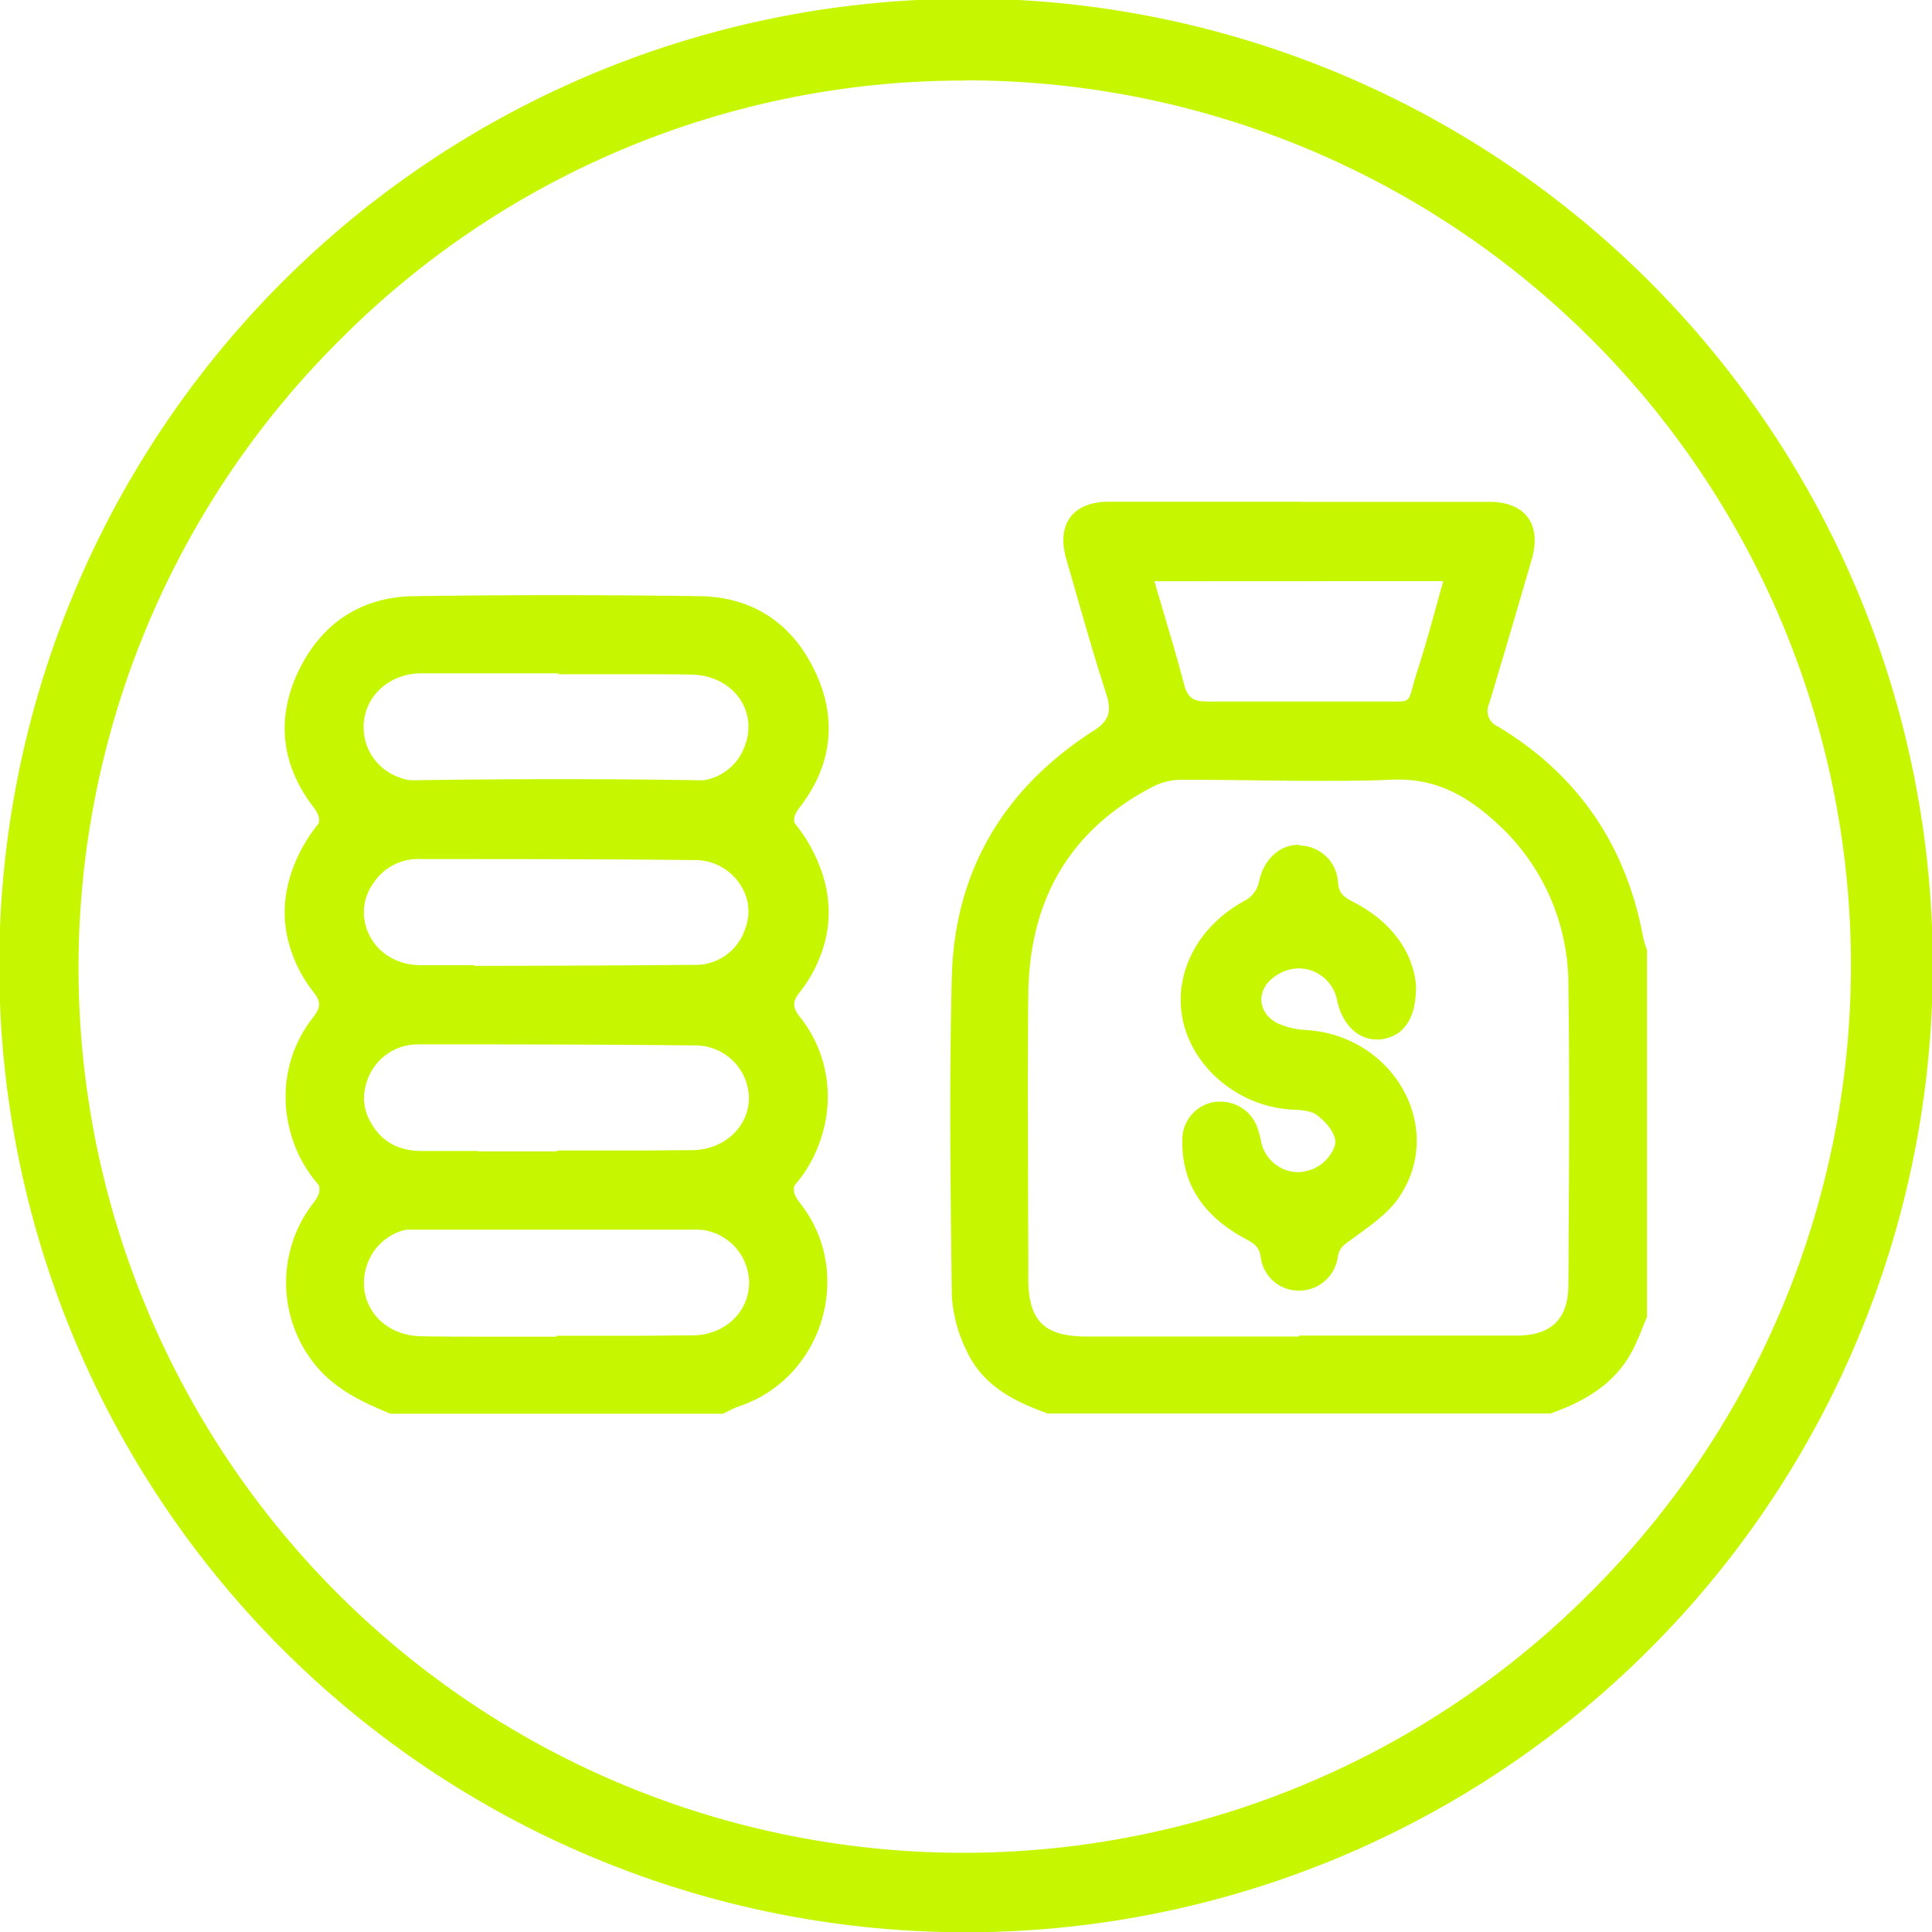 <svg id="Ebene_1" data-name="Ebene 1" xmlns="http://www.w3.org/2000/svg" viewBox="0 0 283.46 283.46"><defs><style>.cls-1{fill:#c7f700;}</style></defs><path class="cls-1" d="M190.69,73.61q-14,0-28,0c-5.29,0-7.72,3.3-6.25,8.4,1.91,6.61,3.74,13.23,5.86,19.77.85,2.65.46,4-2.05,5.56-13,8.4-20.2,20.49-20.6,36s-.19,31.18,0,46.77a21.08,21.08,0,0,0,2.16,8.06c2.3,5.07,6.94,7.44,11.92,9.22h73.73c5.26-1.84,9.83-4.56,12.35-9.83.68-1.42,1.22-2.9,1.83-4.35V139.36a13.88,13.88,0,0,1-.57-1.87c-2.49-13.47-9.55-23.82-21.28-30.89a2.49,2.49,0,0,1-1.29-3.4q3.17-10.56,6.23-21.13c1.49-5.13-.92-8.43-6.2-8.44q-13.92,0-27.82,0Zm21.07,11.65c-1.3,4.57-2.42,8.9-3.8,13.16-1.3,4-.77,4.5-2.83,4.5-.64,0-1.52,0-2.79,0H202l-5.06,0c-4.23,0-8.46,0-12.69,0q-3.58,0-7.17,0H177c-1.84,0-2.75-.54-3.25-2.42-1.31-5-2.83-9.9-4.38-15.22Zm-17.71,29.3c3.46,0,6.91,0,10.35-.18l.82,0c5.65,0,9.94,2.41,13.89,5.94a32,32,0,0,1,11,24.27c.21,14.63.08,29.28,0,43.92,0,5-2.52,7.43-7.51,7.44q-6.7,0-13.4,0H190.6v.14H159.43c-6.23,0-8.56-2.31-8.56-8.51,0-13.88-.14-27.77,0-41.65s6.06-24.3,18.58-30.66a9.26,9.26,0,0,1,4-.86h.84c6.56,0,13.13.16,19.68.16Z"/><path class="cls-1" d="M81.68,114.32q-10.49,0-21,.16c-7.87.11-13.67,4.13-17,11.22-3.19,6.89-2.36,13.63,2.29,19.69,1.15,1.5,1.12,2.38,0,3.84a18.7,18.7,0,0,0,0,23.29c1.28,1.61,1.16,2.52-.06,4.06A19.13,19.13,0,0,0,46,199.94c3,3.83,7,5.71,11.29,7.48h48.77c.83-.38,1.62-.83,2.47-1.12,12.21-4.14,16.88-19.55,8.9-29.72-1.21-1.54-1.34-2.45-.05-4.06a18.7,18.7,0,0,0,0-23.29c-1.15-1.46-1.17-2.34,0-3.84,4.65-6.06,5.49-12.8,2.29-19.69-3.28-7.09-9.08-11.11-17-11.22q-10.48-.17-21-.16ZM69.59,141.61H61.75c-4.82,0-8.33-3.45-8.4-7.82s3.54-8,8.5-8c2.68,0,5.36,0,8,0,4,0,8.06,0,12.08,0v.13c4,0,7.92,0,11.88,0,2.56,0,5.12,0,7.68.06,6,.1,9.85,5.33,7.74,10.58a7.64,7.64,0,0,1-7.56,5q-16,.14-32.11.15Zm.56,27.26c-2.75,0-5.51,0-8.26,0-3.23,0-5.88-1.24-7.5-4.21a7.4,7.4,0,0,1,.34-8,7.85,7.85,0,0,1,7-3.61h0c13.32,0,26.64,0,39.95.15a7.94,7.94,0,0,1,8.21,7.69c.07,4.31-3.5,7.79-8.32,7.86-2.64,0-5.29.05-7.93.05l-11.9,0v.13l-11.57,0Zm-.6,27.24c-2.59,0-5.19,0-7.79-.06-6-.11-9.77-5.25-7.87-10.58a7.86,7.86,0,0,1,7.67-5.24h9q15.63,0,31.27.15a7.91,7.91,0,0,1,8.08,7.8c0,4.24-3.49,7.66-8.16,7.74-2.69,0-5.39.06-8.08.06l-12,0v.14c-4,0-8,0-12,0Z"/><path class="cls-1" d="M190.56,123.94c-2.92,0-5.22,2.3-5.84,5.44A4.18,4.18,0,0,1,182.9,132c-7,3.66-10.83,10.7-9.35,17.7s8.21,12.62,15.86,13.09c1.3.08,2.86.1,3.8.81,1.23.92,2.61,2.47,2.7,3.83.08,1.18-1.26,2.95-2.45,3.65a6.08,6.08,0,0,1-3.09.9,5.62,5.62,0,0,1-5.38-4.68,13.71,13.71,0,0,0-.53-1.9,5.69,5.69,0,0,0-5.24-3.76,6.3,6.3,0,0,0-.75,0,5.59,5.59,0,0,0-5,5.53c-.14,6.78,3.36,11.36,9.06,14.48,1.26.69,2.27,1.12,2.46,2.93a5.61,5.61,0,0,0,5.51,4.78h.11a5.72,5.72,0,0,0,5.65-4.84c.22-1.6,1.12-2,2.21-2.8,2.46-1.82,5.2-3.65,6.85-6.13,6.78-10.16-.8-23.58-13.56-24.46a11.5,11.5,0,0,1-4.33-1c-3.11-1.61-3.13-5.14-.19-7a6.08,6.08,0,0,1,3.36-1.05,5.78,5.78,0,0,1,5.6,4.78c.75,3.43,3,5.64,5.73,5.64.2,0,.41,0,.62,0,3.28-.41,5.23-2.86,5.21-7.84-.41-5-3.65-9.47-9.16-12.3-1.34-.69-2.21-1.22-2.3-3a5.72,5.72,0,0,0-5.62-5.31Z"/><path class="cls-1" d="M81.68,87.32q-10.49,0-21,.15c-7.87.12-13.67,4.13-17,11.23-3.19,6.89-2.36,13.63,2.29,19.69,1.15,1.5,1.12,2.38,0,3.84a18.7,18.7,0,0,0,0,23.29c1.28,1.61,1.16,2.52-.06,4.06A19.13,19.13,0,0,0,46,172.94c3,3.83,7,5.71,11.29,7.48h48.77c.83-.38,1.62-.83,2.47-1.12,12.21-4.14,16.88-19.55,8.9-29.72-1.21-1.54-1.34-2.45-.05-4.06a18.7,18.7,0,0,0,0-23.29c-1.15-1.46-1.17-2.34,0-3.84,4.65-6.06,5.49-12.8,2.29-19.69-3.28-7.1-9.08-11.11-17-11.23q-10.48-.15-21-.15ZM69.59,114.61H61.75c-4.82,0-8.33-3.45-8.4-7.82s3.54-8,8.5-8c2.68,0,5.36,0,8,0,4,0,8.06,0,12.08,0v.13c4,0,7.92,0,11.88,0,2.56,0,5.12,0,7.68.06,6,.1,9.85,5.33,7.74,10.58a7.65,7.65,0,0,1-7.56,5q-16,.14-32.11.15Zm.56,27.25c-2.75,0-5.51,0-8.26,0-3.23,0-5.88-1.24-7.5-4.21a7.4,7.4,0,0,1,.34-8,7.85,7.85,0,0,1,7-3.61h0c13.32,0,26.64,0,39.95.15a7.93,7.93,0,0,1,8.21,7.68c.07,4.32-3.5,7.8-8.32,7.87-2.64,0-5.29.05-7.93.05-4,0-7.94,0-11.9,0v.14Zm-.6,27.25q-3.89,0-7.79-.06c-6-.11-9.77-5.25-7.87-10.58a7.86,7.86,0,0,1,7.67-5.24h9q15.63,0,31.27.15a7.91,7.91,0,0,1,8.08,7.8c0,4.24-3.49,7.66-8.16,7.74-2.69,0-5.39.06-8.08.06-4,0-8,0-12,0v.14c-4,0-8,0-12,0Z"/><path class="cls-1" d="M141.73,11.79a129.84,129.84,0,0,1,91.81,221.65A129.84,129.84,0,1,1,49.92,49.82a129,129,0,0,1,91.81-38m0-12A141.84,141.84,0,1,0,283.57,141.63,141.84,141.84,0,0,0,141.73-.21Z"/></svg>